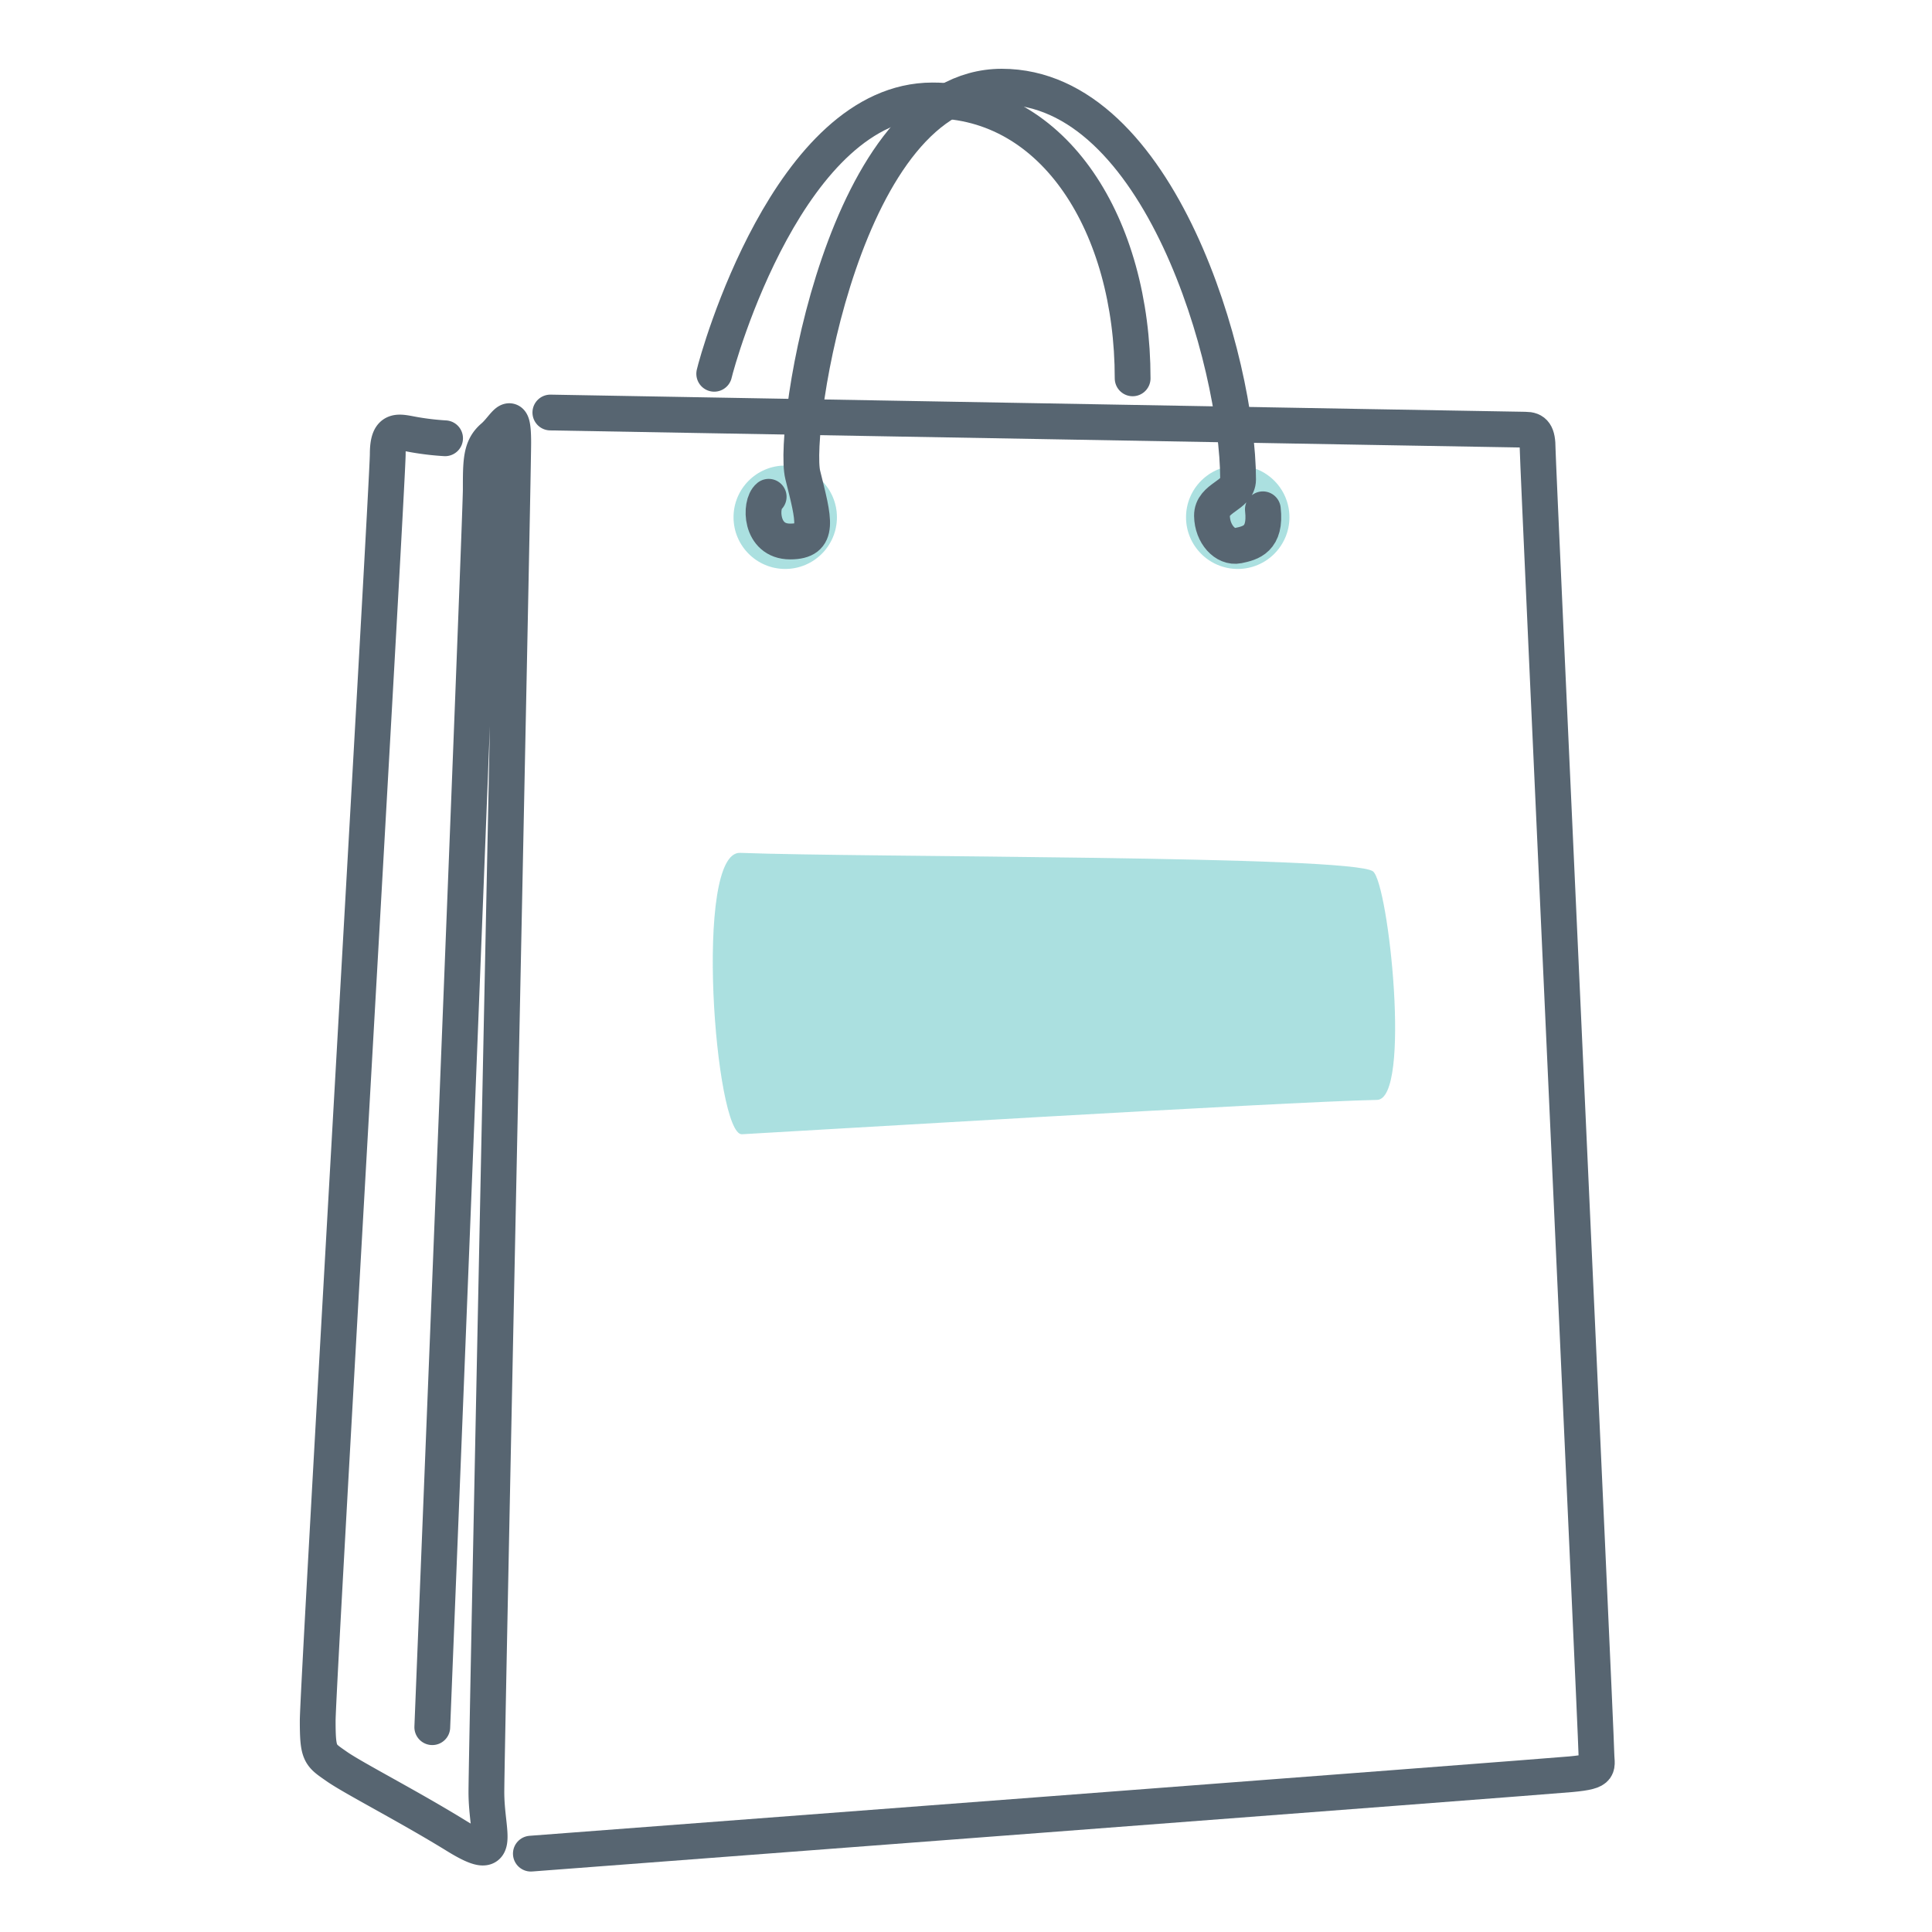 <svg id="Layer_1" data-name="Layer 1" xmlns="http://www.w3.org/2000/svg" viewBox="0 0 216 216"><defs><style>.cls-1{fill:#73cbcb;opacity:0.6;}.cls-2{fill:none;stroke:#576571;stroke-linecap:round;stroke-miterlimit:10;stroke-width:4px;}</style></defs><title>icon-</title><circle class="cls-1" cx="87.79" cy="57.83" r="5.78"/><circle class="cls-1" cx="138.38" cy="57.83" r="5.78"/><path class="cls-2" d="M48.33,193.1S53.75,57.92,53.75,54.73s0-4.69,1.38-5.87,2.25-3.62,2.25.63-3,146.06-3,150.87,2,8.19-3.37,4.88-11.5-6.44-13.37-7.75-2.12-1.31-2.12-5.12,7.83-138.5,7.83-141.58,1.23-2.48,3.1-2.17a30.44,30.44,0,0,0,3.31.38"/><path class="cls-2" d="M61.53,46.12c.67,0,108,1.92,109,1.92s1.38.44,1.38,2.13,6.56,143.94,6.56,145.69.71,2.17-2.83,2.5-116.29,8.88-116.29,8.88"/><path class="cls-2" d="M85.94,55.54c-1,.79-1,5,2.4,5S91,58.14,89.75,53.1,94.33,9.69,112,9.69s26.42,30.87,26.42,43.92c0,1.83-2.95,2-2.92,4.06S137,61.29,138.42,61s3.15-.72,2.77-4.06"/><path class="cls-2" d="M79.85,41.79c.38-1.69,8.4-30.56,24.4-30.56,13.69,0,22.38,14,22.38,31.07"/><path class="cls-1" d="M82.75,95.35c13.76.53,68.4.27,70.75,2.07,1.76,1.35,4.33,25.48.45,25.55-10,.19-68,3.69-71,3.84S77.52,95.15,82.75,95.35Z"/></svg>